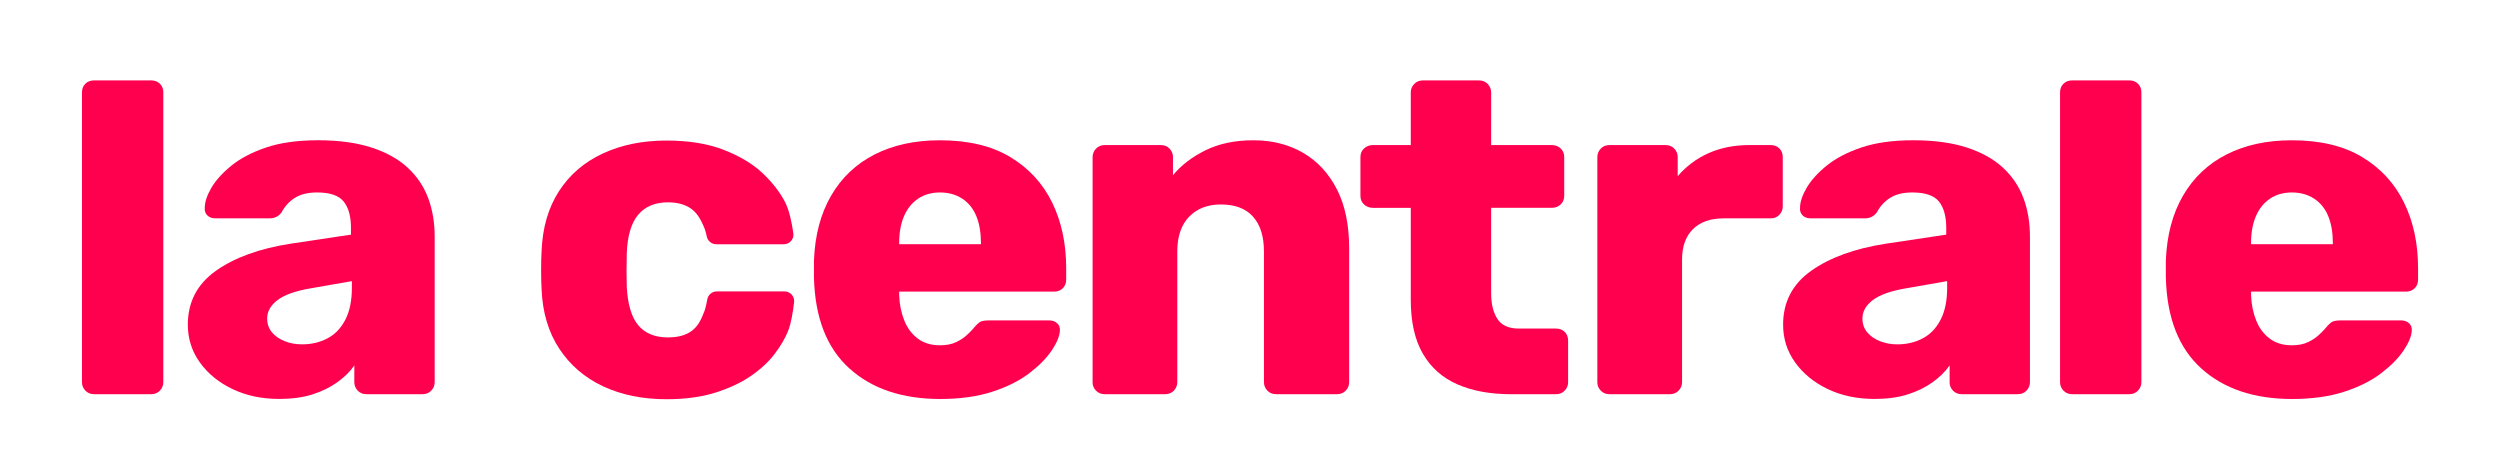 <svg width="295" height="56" viewBox="0 0 295 56" fill="none" xmlns="http://www.w3.org/2000/svg">
<path d="M17.841 9.487H11.101C10.682 9.487 10.339 9.619 10.072 9.883C9.805 10.147 9.672 10.487 9.672 10.902V45.102C9.672 45.479 9.805 45.808 10.072 46.091C10.339 46.374 10.68 46.514 11.101 46.514H17.841C18.26 46.514 18.603 46.374 18.87 46.091C19.135 45.808 19.27 45.479 19.27 45.102V10.9C19.27 10.485 19.137 10.147 18.87 9.882C18.602 9.619 18.259 9.487 17.841 9.487Z" fill="#FF004F"/>
<path d="M41.808 45.1C41.808 45.477 41.941 45.807 42.208 46.089C42.475 46.372 42.816 46.513 43.237 46.513H49.863C50.282 46.513 50.625 46.372 50.892 46.089C51.157 45.807 51.292 45.477 51.292 45.1V27.915C51.292 26.258 51.036 24.74 50.521 23.364C50.007 21.989 49.198 20.792 48.094 19.774C46.989 18.756 45.562 17.965 43.81 17.399C42.059 16.834 39.963 16.551 37.528 16.551C35.128 16.551 33.091 16.834 31.416 17.399C29.739 17.965 28.369 18.682 27.304 19.547C26.237 20.415 25.447 21.291 24.934 22.176C24.419 23.062 24.163 23.844 24.163 24.521C24.125 24.86 24.22 25.152 24.449 25.397C24.678 25.642 25 25.764 25.421 25.764H31.818C32.426 25.764 32.904 25.519 33.245 25.028C33.625 24.314 34.15 23.748 34.816 23.333C35.482 22.918 36.349 22.71 37.415 22.71C38.938 22.71 39.986 23.069 40.557 23.785C41.129 24.502 41.415 25.538 41.415 26.894V27.686L34.274 28.759C30.619 29.325 27.686 30.389 25.478 31.953C23.269 33.516 22.164 35.637 22.164 38.313C22.164 39.972 22.64 41.461 23.591 42.779C24.543 44.099 25.828 45.145 27.447 45.916C29.065 46.688 30.903 47.075 32.959 47.075C34.444 47.075 35.748 46.895 36.873 46.539C37.995 46.18 38.976 45.7 39.814 45.097C40.651 44.495 41.318 43.835 41.813 43.118L41.808 45.1ZM41.522 33.964C41.522 35.472 41.266 36.725 40.751 37.723C40.237 38.723 39.532 39.456 38.638 39.928C37.742 40.399 36.743 40.634 35.639 40.634C34.915 40.634 34.24 40.513 33.611 40.267C32.982 40.022 32.478 39.674 32.097 39.222C31.716 38.769 31.525 38.224 31.525 37.583C31.525 36.755 31.934 36.028 32.753 35.407C33.571 34.785 34.875 34.324 36.666 34.022L41.522 33.173V33.964Z" fill="#FF004F"/>
<path d="M119.211 18.531C117.021 17.213 114.249 16.553 110.899 16.553C107.967 16.553 105.406 17.11 103.217 18.221C101.027 19.333 99.312 20.953 98.075 23.083C96.837 25.212 96.161 27.766 96.047 30.743C96.047 30.969 96.047 31.29 96.047 31.704C96.047 32.119 96.047 32.459 96.047 32.723C96.161 37.471 97.55 41.053 100.216 43.463C102.881 45.875 106.461 47.081 110.955 47.081C113.278 47.081 115.315 46.798 117.066 46.232C118.817 45.666 120.274 44.941 121.437 44.055C122.597 43.17 123.482 42.273 124.092 41.37C124.7 40.465 125.024 39.693 125.064 39.052C125.102 38.675 124.996 38.373 124.75 38.147C124.503 37.921 124.187 37.807 123.808 37.807H116.725C116.268 37.807 115.935 37.855 115.725 37.948C115.516 38.042 115.24 38.298 114.897 38.711C114.707 38.937 114.44 39.212 114.097 39.531C113.754 39.851 113.326 40.134 112.812 40.377C112.297 40.623 111.66 40.744 110.898 40.744C109.869 40.744 109.002 40.48 108.299 39.952C107.594 39.424 107.061 38.709 106.7 37.804C106.338 36.899 106.137 35.901 106.101 34.807C106.101 34.732 106.101 34.657 106.101 34.581C106.101 34.506 106.101 34.449 106.101 34.411H124.38C124.799 34.411 125.14 34.279 125.409 34.015C125.674 33.753 125.809 33.414 125.809 32.997V31.641C125.809 28.738 125.256 26.157 124.153 23.895C123.048 21.639 121.4 19.849 119.211 18.531ZM115.755 28.819H106.101V28.706C106.101 27.463 106.291 26.398 106.673 25.512C107.052 24.627 107.605 23.938 108.329 23.448C109.051 22.959 109.908 22.712 110.899 22.712C111.928 22.712 112.813 22.958 113.555 23.448C114.298 23.938 114.849 24.626 115.211 25.512C115.573 26.398 115.753 27.463 115.753 28.706V28.819H115.755Z" fill="#FF004F"/>
<path d="M128.922 45.1C128.922 45.478 129.055 45.807 129.322 46.09C129.589 46.373 129.93 46.513 130.351 46.513H137.491C137.911 46.513 138.254 46.373 138.52 46.09C138.785 45.807 138.92 45.478 138.92 45.1V29.668C138.92 27.897 139.386 26.53 140.32 25.569C141.252 24.607 142.499 24.127 144.062 24.127C145.737 24.127 147.003 24.607 147.861 25.569C148.718 26.529 149.146 27.895 149.146 29.668V45.1C149.146 45.478 149.279 45.807 149.546 46.09C149.813 46.373 150.154 46.513 150.575 46.513H157.773C158.192 46.513 158.535 46.373 158.802 46.09C159.067 45.807 159.202 45.478 159.202 45.1V29.328C159.202 26.541 158.717 24.204 157.745 22.318C156.773 20.434 155.441 19.003 153.747 18.022C152.053 17.043 150.1 16.553 147.892 16.553C145.721 16.553 143.837 16.949 142.238 17.739C140.639 18.531 139.362 19.512 138.411 20.679V18.531C138.411 18.154 138.278 17.825 138.011 17.542C137.744 17.259 137.403 17.119 136.982 17.119H130.356C129.937 17.119 129.594 17.259 129.327 17.542C129.062 17.825 128.927 18.154 128.927 18.531V45.1H128.922Z" fill="#FF004F"/>
<path d="M175.954 17.116H183.094C183.513 17.116 183.865 17.248 184.151 17.512C184.436 17.776 184.578 18.116 184.578 18.531V23.11C184.578 23.525 184.436 23.864 184.151 24.128C183.865 24.392 183.513 24.524 183.094 24.524H175.954V34.586C175.954 35.868 176.201 36.885 176.697 37.639C177.19 38.394 178.029 38.771 179.21 38.771H183.608C184.028 38.771 184.369 38.903 184.637 39.167C184.904 39.431 185.037 39.77 185.037 40.185V45.104C185.037 45.481 184.904 45.81 184.637 46.093C184.371 46.376 184.028 46.516 183.608 46.516H178.296C175.858 46.516 173.755 46.131 171.983 45.357C170.213 44.586 168.851 43.379 167.899 41.74C166.946 40.101 166.471 37.98 166.471 35.38V24.526H162.016C161.597 24.526 161.245 24.394 160.959 24.13C160.673 23.866 160.531 23.528 160.531 23.112V18.533C160.531 18.118 160.673 17.778 160.959 17.514C161.245 17.25 161.597 17.118 162.016 17.118H166.471V10.902C166.471 10.525 166.605 10.196 166.871 9.913C167.138 9.63 167.481 9.489 167.9 9.489H174.526C174.945 9.489 175.288 9.63 175.555 9.913C175.822 10.196 175.955 10.525 175.955 10.902L175.954 17.116Z" fill="#FF004F"/>
<path d="M188.484 45.1C188.484 45.477 188.618 45.806 188.885 46.089C189.151 46.372 189.493 46.513 189.913 46.513H197.054C197.473 46.513 197.816 46.372 198.083 46.089C198.348 45.806 198.483 45.477 198.483 45.1V30.629C198.483 29.084 198.911 27.888 199.768 27.039C200.626 26.191 201.833 25.767 203.396 25.767H208.937C209.356 25.767 209.698 25.627 209.966 25.344C210.233 25.061 210.366 24.732 210.366 24.355V18.532C210.366 18.118 210.233 17.778 209.966 17.514C209.699 17.25 209.356 17.118 208.937 17.118H206.424C204.632 17.118 203.025 17.439 201.598 18.078C200.17 18.719 198.959 19.625 197.97 20.792V18.531C197.97 18.154 197.837 17.825 197.57 17.542C197.303 17.259 196.962 17.118 196.541 17.118H189.915C189.496 17.118 189.153 17.259 188.886 17.542C188.621 17.825 188.486 18.154 188.486 18.531V45.1H188.484Z" fill="#FF004F"/>
<path d="M283.674 23.901C282.569 21.639 280.924 19.849 278.734 18.531C276.544 17.213 273.773 16.553 270.423 16.553C267.49 16.553 264.93 17.11 262.74 18.221C260.551 19.333 258.836 20.953 257.599 23.083C256.36 25.212 255.685 27.766 255.57 30.743C255.57 30.969 255.57 31.29 255.57 31.704C255.57 32.119 255.57 32.459 255.57 32.723C255.685 37.471 257.074 41.053 259.74 43.463C262.404 45.875 265.985 47.081 270.478 47.081C272.801 47.081 274.838 46.798 276.59 46.232C278.341 45.666 279.798 44.941 280.96 44.055C282.121 43.17 283.006 42.273 283.616 41.37C284.224 40.465 284.548 39.693 284.587 39.052C284.625 38.675 284.52 38.373 284.274 38.147C284.026 37.921 283.711 37.807 283.331 37.807H276.248C275.791 37.807 275.458 37.855 275.249 37.948C275.039 38.042 274.764 38.298 274.421 38.711C274.23 38.937 273.963 39.212 273.62 39.531C273.277 39.851 272.85 40.134 272.335 40.377C271.821 40.623 271.183 40.744 270.421 40.744C269.392 40.744 268.526 40.48 267.823 39.952C267.118 39.424 266.584 38.709 266.224 37.804C265.862 36.899 265.661 35.901 265.624 34.807C265.624 34.732 265.624 34.657 265.624 34.581C265.624 34.506 265.624 34.449 265.624 34.411H283.903C284.322 34.411 284.664 34.279 284.932 34.015C285.197 33.753 285.332 33.414 285.332 32.997V31.641C285.332 28.744 284.78 26.162 283.674 23.901ZM275.278 28.819H265.624V28.706C265.624 27.463 265.815 26.398 266.196 25.512C266.575 24.627 267.128 23.938 267.852 23.448C268.574 22.959 269.432 22.712 270.423 22.712C271.452 22.712 272.337 22.958 273.078 23.448C273.821 23.938 274.372 24.626 274.734 25.512C275.096 26.398 275.276 27.463 275.276 28.706V28.819H275.278Z" fill="#FF004F"/>
<path d="M92.566 34.385H84.587C84.029 34.385 83.552 34.783 83.461 35.328C83.388 35.757 83.282 36.245 83.126 36.707C82.707 37.836 82.3 38.543 81.614 39.052C80.928 39.561 79.995 39.815 78.815 39.815C77.292 39.815 76.13 39.343 75.331 38.402C74.531 37.461 74.075 35.952 73.961 33.88C73.923 32.712 73.923 31.373 73.961 29.866C74.037 27.831 74.484 26.324 75.303 25.344C76.121 24.365 77.292 23.875 78.817 23.875C79.92 23.875 80.824 24.12 81.529 24.61C82.234 25.1 82.712 25.877 83.17 27.046C83.256 27.29 83.334 27.6 83.404 27.922C83.516 28.447 83.98 28.822 84.521 28.822H92.482C93.175 28.822 93.709 28.219 93.614 27.54C93.44 26.295 93.134 24.781 92.611 23.792C92.006 22.65 91.145 21.522 89.983 20.429C88.82 19.337 87.298 18.421 85.413 17.687C83.528 16.952 81.271 16.585 78.645 16.585C75.827 16.585 73.323 17.094 71.134 18.111C68.944 19.129 67.221 20.609 65.965 22.549C64.709 24.492 64.023 26.837 63.909 29.587C63.871 30.19 63.852 30.953 63.852 31.877C63.852 32.801 63.871 33.564 63.909 34.166C64.023 36.88 64.718 39.206 65.994 41.147C67.269 43.087 68.993 44.567 71.163 45.584C73.334 46.6 75.828 47.109 78.647 47.109C80.817 47.109 82.721 46.856 84.358 46.346C85.995 45.837 87.395 45.188 88.557 44.395C89.718 43.603 90.66 42.738 91.384 41.795C92.106 40.854 92.631 39.945 92.983 39.081C93.364 38.147 93.584 36.712 93.704 35.639C93.776 34.968 93.246 34.385 92.566 34.385Z" fill="#FF004F"/>
<path d="M230.05 45.1C230.05 45.477 230.183 45.807 230.45 46.089C230.717 46.372 231.058 46.513 231.479 46.513H238.105C238.524 46.513 238.867 46.372 239.134 46.089C239.399 45.807 239.534 45.477 239.534 45.1V27.915C239.534 26.258 239.278 24.74 238.763 23.364C238.249 21.989 237.44 20.792 236.336 19.774C235.231 18.756 233.804 17.965 232.053 17.399C230.301 16.834 228.205 16.551 225.77 16.551C223.37 16.551 221.333 16.834 219.658 17.399C217.981 17.965 216.611 18.682 215.546 19.547C214.479 20.415 213.689 21.291 213.176 22.176C212.662 23.062 212.405 23.844 212.405 24.521C212.367 24.86 212.462 25.152 212.691 25.397C212.92 25.642 213.242 25.764 213.663 25.764H220.06C220.668 25.764 221.146 25.519 221.487 25.028C221.867 24.314 222.392 23.748 223.059 23.333C223.724 22.918 224.592 22.71 225.657 22.71C227.18 22.71 228.228 23.069 228.799 23.785C229.371 24.502 229.657 25.538 229.657 26.894V27.686L222.516 28.759C218.861 29.325 215.929 30.389 213.72 31.953C211.511 33.516 210.406 35.637 210.406 38.313C210.406 39.972 210.883 41.461 211.834 42.779C212.785 44.099 214.07 45.145 215.69 45.916C217.308 46.688 219.145 47.075 221.202 47.075C222.686 47.075 223.991 46.895 225.115 46.539C226.237 46.18 227.218 45.7 228.056 45.097C228.893 44.495 229.56 43.835 230.055 43.118V45.1H230.05ZM229.764 33.964C229.764 35.472 229.508 36.725 228.993 37.723C228.479 38.723 227.774 39.456 226.88 39.928C225.984 40.399 224.985 40.634 223.881 40.634C223.157 40.634 222.482 40.513 221.853 40.267C221.224 40.022 220.72 39.674 220.339 39.222C219.958 38.769 219.767 38.224 219.767 37.583C219.767 36.755 220.176 36.028 220.996 35.407C221.813 34.785 223.118 34.324 224.909 34.022L229.764 33.173V33.964Z" fill="#FF004F"/>
<path d="M251.255 9.487H244.515C244.096 9.487 243.753 9.619 243.486 9.883C243.219 10.147 243.086 10.487 243.086 10.902V45.102C243.086 45.479 243.219 45.808 243.486 46.091C243.753 46.374 244.094 46.514 244.515 46.514H251.255C251.674 46.514 252.017 46.374 252.284 46.091C252.551 45.808 252.684 45.479 252.684 45.102V10.9C252.684 10.485 252.551 10.147 252.284 9.882C252.016 9.619 251.673 9.487 251.255 9.487Z" fill="#FF004F"/>
</svg>
